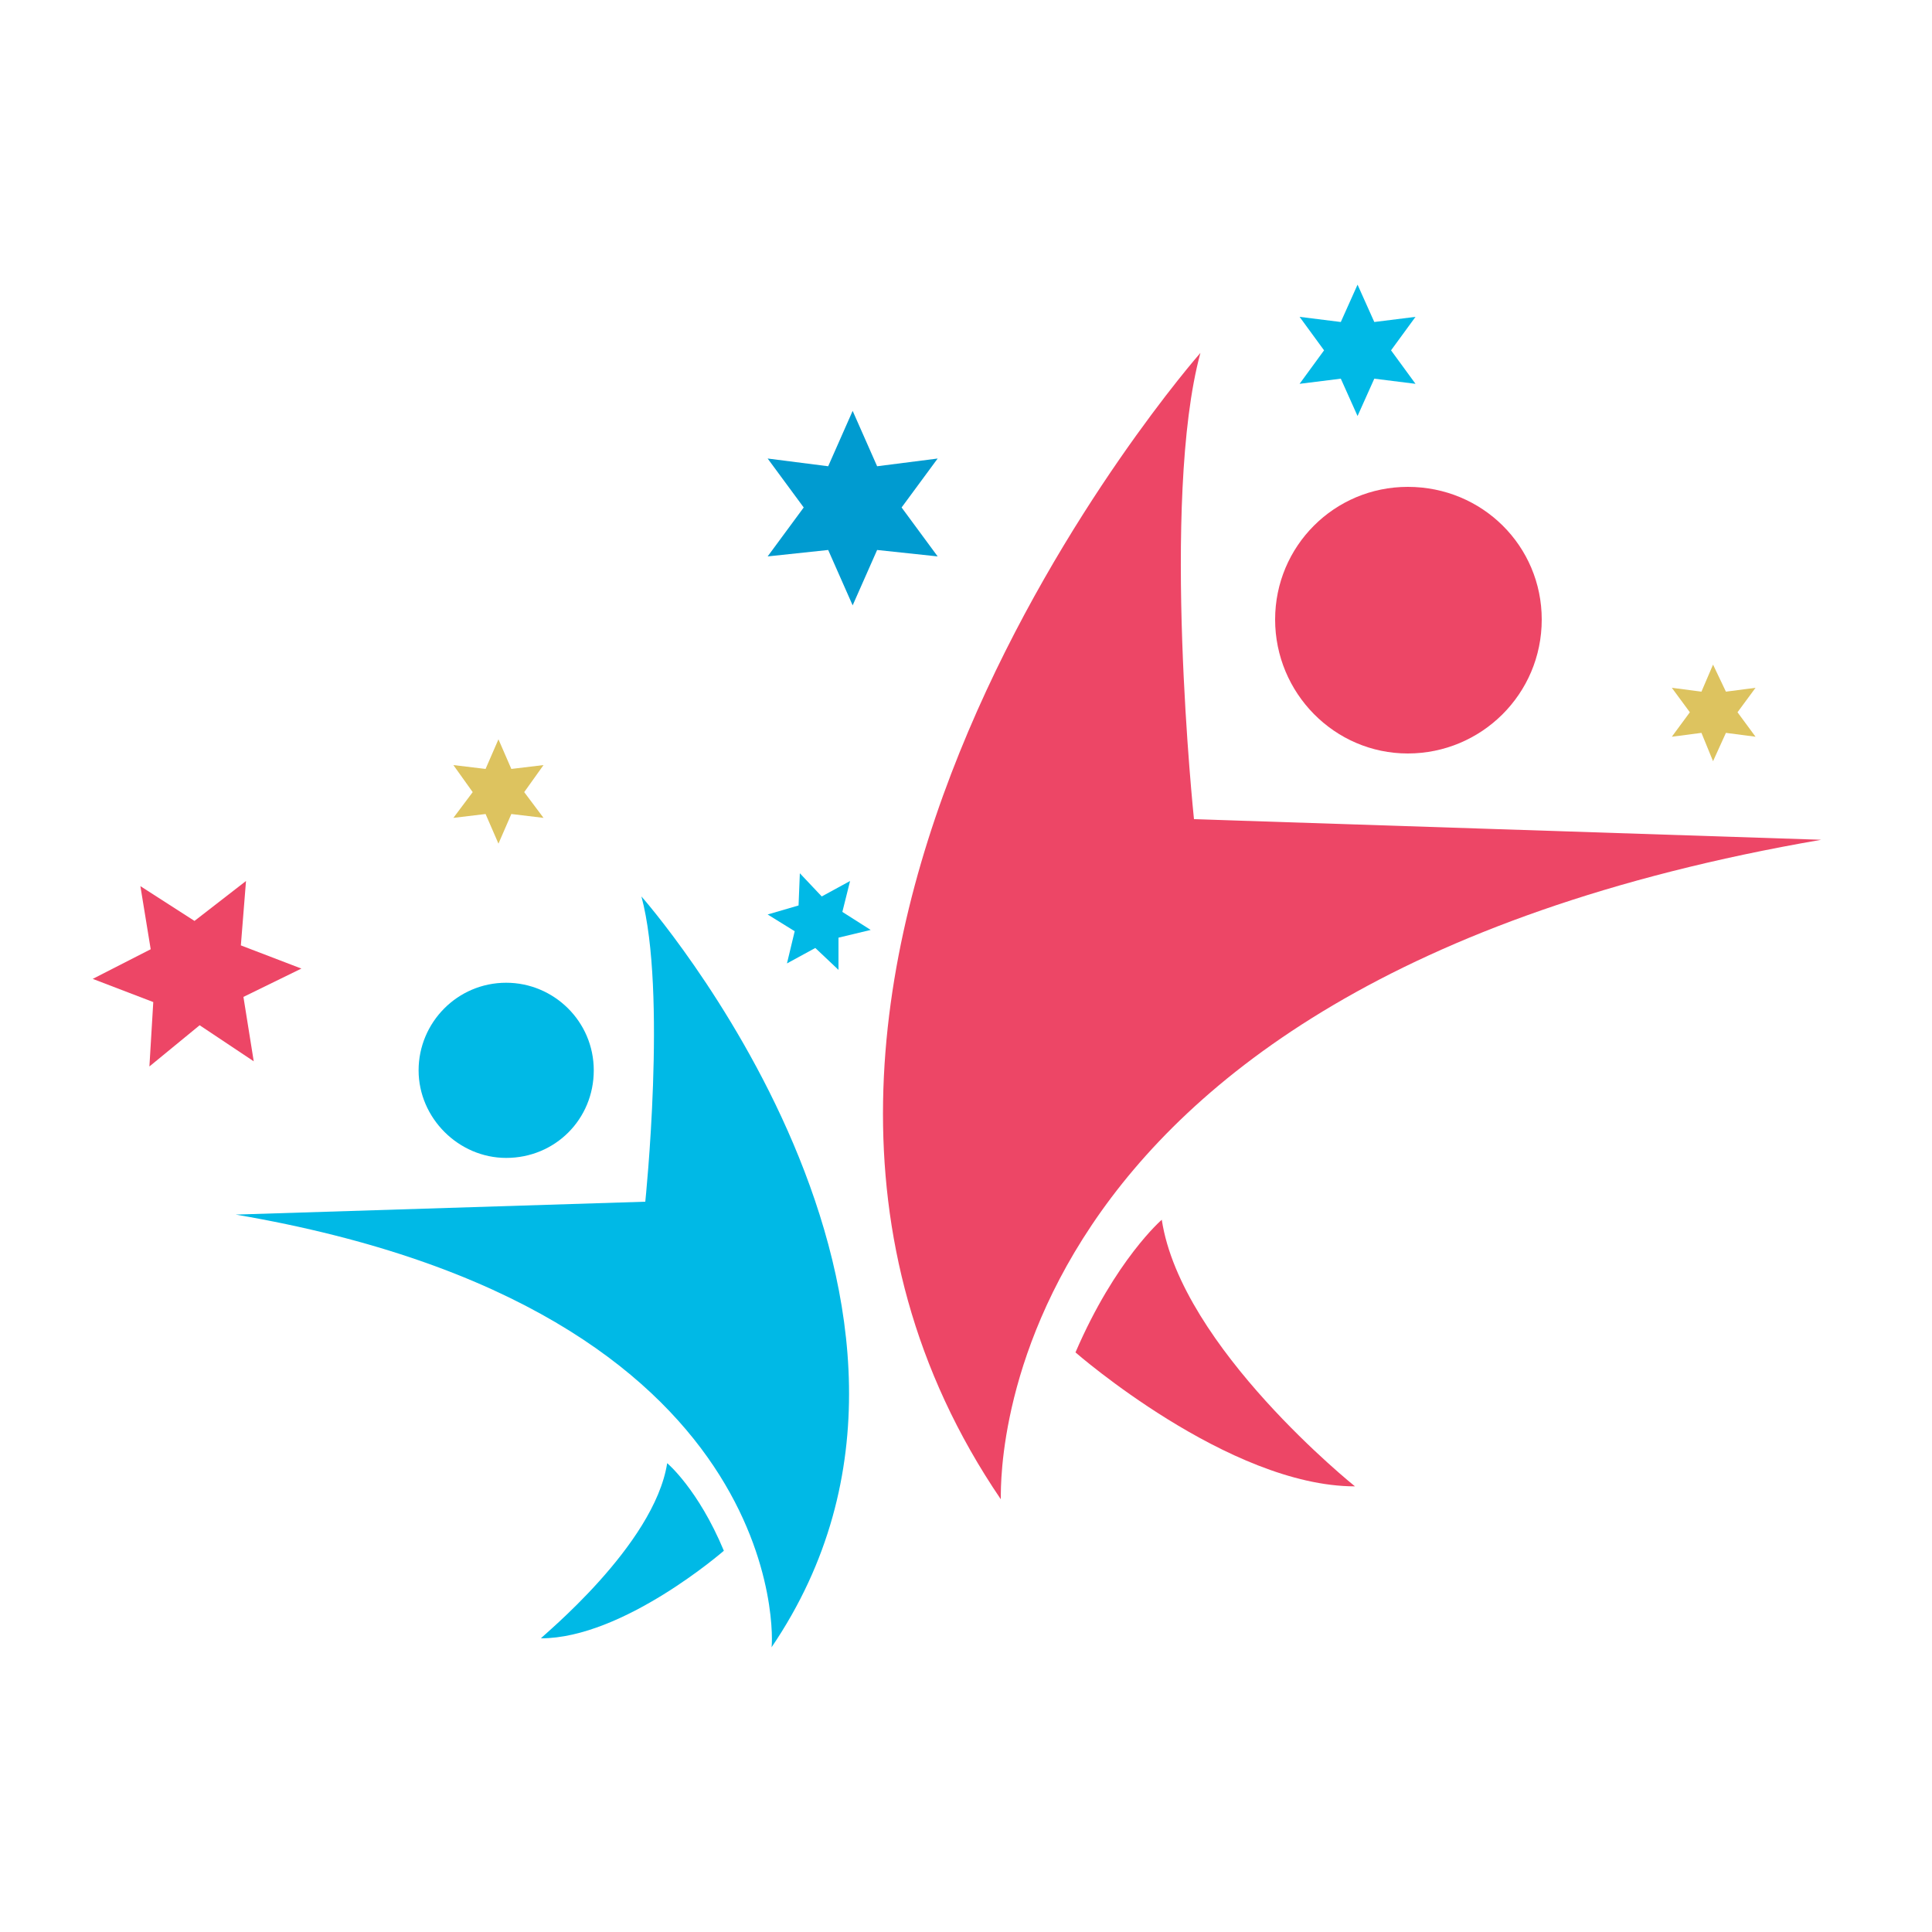 <?xml version="1.0" encoding="utf-8"?>
<!-- Generator: Adobe Illustrator 18.1.0, SVG Export Plug-In . SVG Version: 6.00 Build 0)  -->
<svg version="1.0" id="Layer_1" xmlns="http://www.w3.org/2000/svg" xmlns:xlink="http://www.w3.org/1999/xlink" x="0px" y="0px"
	 viewBox="0 0 150 150" enable-background="new 0 0 150 150" xml:space="preserve">
<g>
	<path fill="#00B9E6" d="M18.3,94.3l31.8-1c0,0,1.7-16.3-0.3-23.7c0,0,28.1,31.8,10.1,58.3C60,127.8,61.7,101.7,18.3,94.3z"/>
	<path fill="#00B9E6" d="M51.8,113.6c0,0,2.4,2,4.4,6.8c0,0-7.8,6.8-14.2,6.8C42,127.1,50.8,120,51.8,113.6z"/>
	<path fill="#00B9E6" d="M32.5,83.1c0-3.7,3-6.8,6.8-6.8c3.7,0,6.8,3,6.8,6.8s-3,6.8-6.8,6.8C35.6,89.9,32.5,86.8,32.5,83.1z"/>
	<path fill="#ED4666" d="M141.4,65.2l-48.7-1.6c0,0-2.6-24.8,0.5-36.2c0,0-42.9,48.7-15.5,89C77.8,116.5,75.2,76.6,141.4,65.2z"/>
	<path fill="#ED4666" d="M90.2,94.7c0,0-3.6,3.1-6.7,10.3c0,0,11.9,10.4,21.7,10.4C105.2,115.4,91.7,104.6,90.2,94.7z"/>
	<path fill="#ED4666" d="M119.7,48.1c0-5.7-4.6-10.3-10.4-10.3c-5.7,0-10.3,4.6-10.3,10.3c0,5.7,4.6,10.4,10.3,10.4
		C115,58.5,119.7,53.9,119.7,48.1z"/>
	<polygon fill="#ED4666" points="10.9,68.8 15.1,71.5 19.1,68.4 18.7,73.4 23.4,75.2 18.9,77.4 19.7,82.4 15.5,79.6 11.6,82.8 
		11.9,77.8 7.2,76 11.7,73.7 	"/>
	<polygon fill="#DDC35F" points="38.7,57.4 39.7,59.7 42.2,59.4 40.7,61.5 42.2,63.5 39.7,63.2 38.7,65.5 37.7,63.2 35.2,63.5 
		36.7,61.5 35.2,59.4 37.7,59.7 	"/>
	<polygon fill="#009BD0" points="66.2,31.9 68.1,36.2 72.8,35.6 70,39.4 72.8,43.2 68.1,42.7 66.2,47 64.3,42.7 59.6,43.2 
		62.4,39.4 59.6,35.6 64.3,36.2 	"/>
	<polygon fill="#DDC35F" points="133,51.6 134,53.7 136.3,53.4 134.9,55.3 136.3,57.2 134,56.9 133,59.1 132.1,56.9 129.8,57.2 
		131.2,55.3 129.8,53.4 132.1,53.7 	"/>
	<polygon fill="#00B9E6" points="105.4,22.1 106.7,25 109.9,24.6 108,27.2 109.9,29.8 106.7,29.4 105.4,32.3 104.1,29.4 100.9,29.8 
		102.8,27.2 100.9,24.6 104.1,25 	"/>
	<polygon fill="#00B9E6" points="66,68.4 65.4,70.8 67.6,72.2 65.1,72.8 65.1,75.3 63.3,73.6 61.1,74.8 61.7,72.3 59.6,71 62,70.3 
		62.1,67.8 63.8,69.6 	"/>
</g>
</svg>
